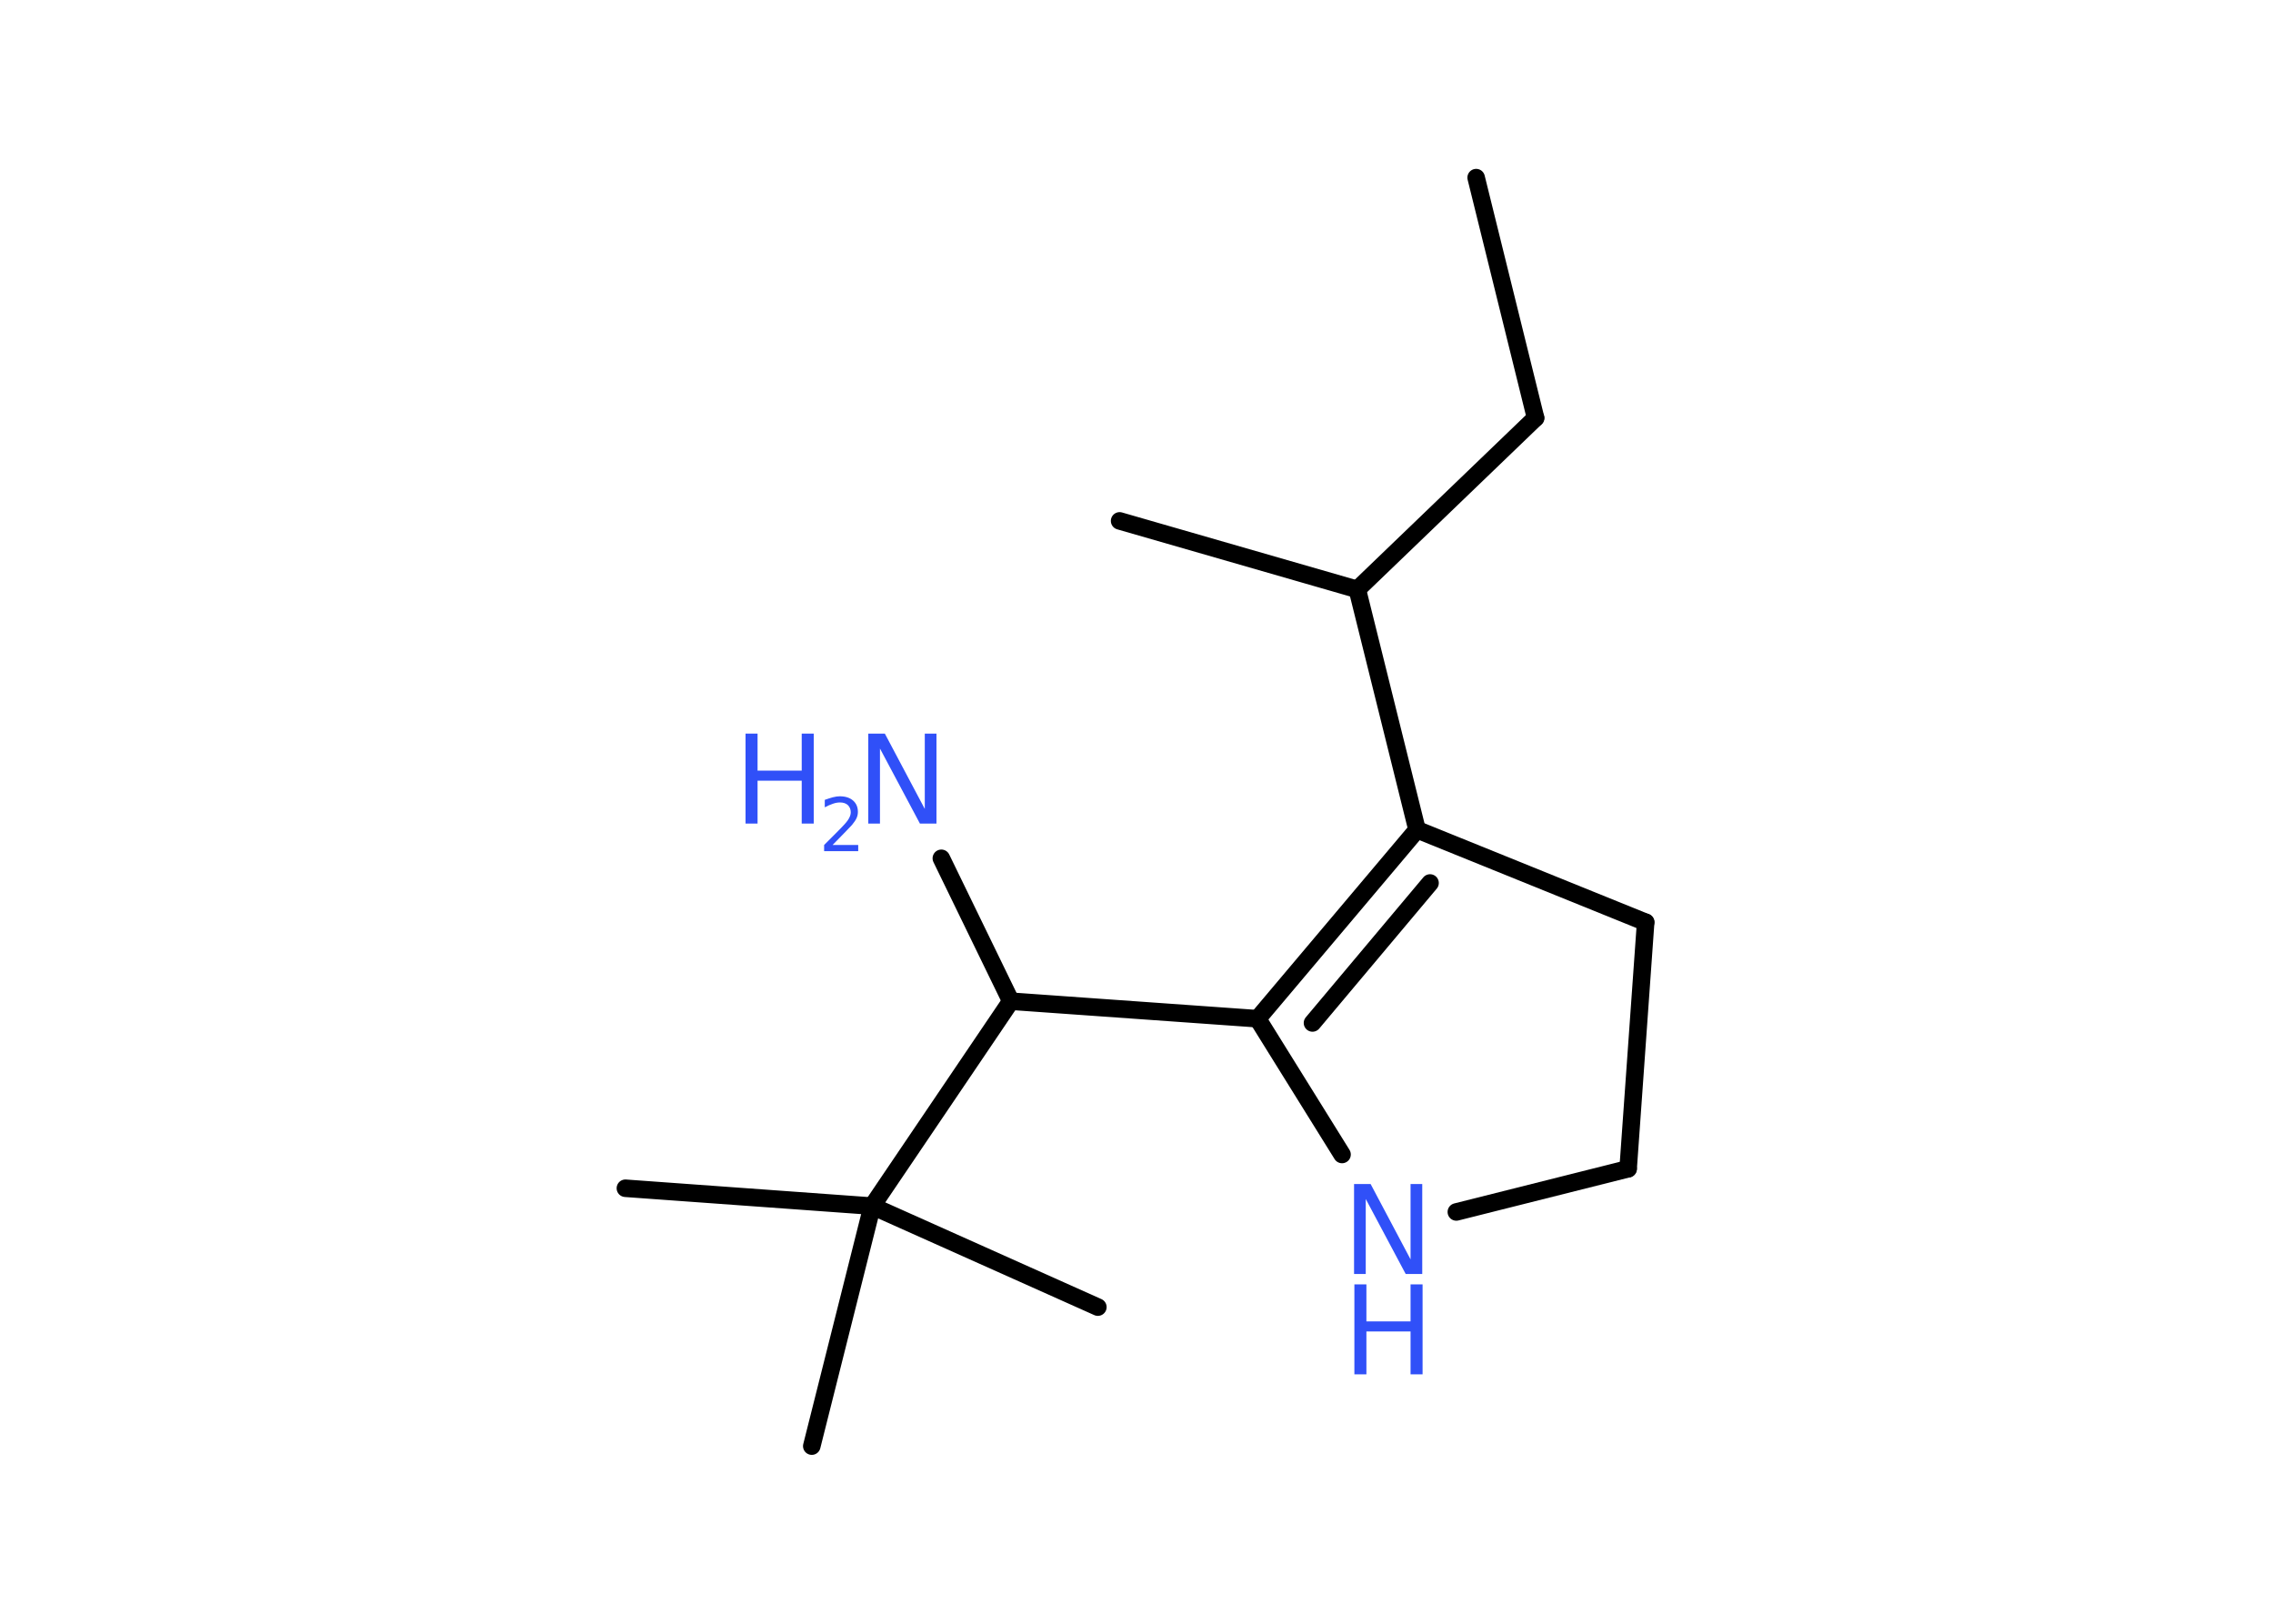 <?xml version='1.0' encoding='UTF-8'?>
<!DOCTYPE svg PUBLIC "-//W3C//DTD SVG 1.1//EN" "http://www.w3.org/Graphics/SVG/1.1/DTD/svg11.dtd">
<svg version='1.2' xmlns='http://www.w3.org/2000/svg' xmlns:xlink='http://www.w3.org/1999/xlink' width='70.0mm' height='50.0mm' viewBox='0 0 70.0 50.0'>
  <desc>Generated by the Chemistry Development Kit (http://github.com/cdk)</desc>
  <g stroke-linecap='round' stroke-linejoin='round' stroke='#000000' stroke-width='.54' fill='#3050F8'>
    <rect x='.0' y='.0' width='70.0' height='50.0' fill='#FFFFFF' stroke='none'/>
    <g id='mol1' class='mol'>
      <line id='mol1bnd1' class='bond' x1='45.46' y1='5.47' x2='47.29' y2='12.87'/>
      <line id='mol1bnd2' class='bond' x1='47.29' y1='12.87' x2='41.8' y2='18.15'/>
      <line id='mol1bnd3' class='bond' x1='41.8' y1='18.15' x2='34.48' y2='16.04'/>
      <line id='mol1bnd4' class='bond' x1='41.8' y1='18.15' x2='43.64' y2='25.55'/>
      <g id='mol1bnd5' class='bond'>
        <line x1='43.64' y1='25.55' x2='38.73' y2='31.37'/>
        <line x1='44.04' y1='27.19' x2='40.42' y2='31.5'/>
      </g>
      <line id='mol1bnd6' class='bond' x1='38.73' y1='31.37' x2='31.13' y2='30.83'/>
      <line id='mol1bnd7' class='bond' x1='31.13' y1='30.83' x2='28.99' y2='26.43'/>
      <line id='mol1bnd8' class='bond' x1='31.13' y1='30.83' x2='26.86' y2='37.14'/>
      <line id='mol1bnd9' class='bond' x1='26.86' y1='37.14' x2='19.26' y2='36.59'/>
      <line id='mol1bnd10' class='bond' x1='26.86' y1='37.14' x2='25.0' y2='44.53'/>
      <line id='mol1bnd11' class='bond' x1='26.86' y1='37.14' x2='33.81' y2='40.25'/>
      <line id='mol1bnd12' class='bond' x1='38.73' y1='31.37' x2='41.33' y2='35.55'/>
      <line id='mol1bnd13' class='bond' x1='44.85' y1='37.32' x2='50.14' y2='35.99'/>
      <line id='mol1bnd14' class='bond' x1='50.14' y1='35.99' x2='50.68' y2='28.4'/>
      <line id='mol1bnd15' class='bond' x1='43.64' y1='25.55' x2='50.68' y2='28.4'/>
      <g id='mol1atm8' class='atom'>
        <path d='M26.75 22.59h.5l1.23 2.32v-2.32h.36v2.77h-.51l-1.23 -2.31v2.31h-.36v-2.77z' stroke='none'/>
        <path d='M22.96 22.59h.37v1.14h1.36v-1.14h.37v2.77h-.37v-1.32h-1.36v1.32h-.37v-2.77z' stroke='none'/>
        <path d='M25.65 26.02h.78v.19h-1.05v-.19q.13 -.13 .35 -.35q.22 -.22 .28 -.29q.11 -.12 .15 -.21q.04 -.08 .04 -.16q.0 -.13 -.09 -.22q-.09 -.08 -.24 -.08q-.11 .0 -.22 .04q-.12 .04 -.25 .11v-.23q.14 -.05 .25 -.08q.12 -.03 .21 -.03q.26 .0 .41 .13q.15 .13 .15 .35q.0 .1 -.04 .19q-.04 .09 -.14 .21q-.03 .03 -.18 .19q-.15 .15 -.42 .43z' stroke='none'/>
      </g>
      <g id='mol1atm13' class='atom'>
        <path d='M41.71 36.46h.5l1.23 2.32v-2.32h.36v2.77h-.51l-1.23 -2.31v2.31h-.36v-2.77z' stroke='none'/>
        <path d='M41.71 39.55h.37v1.14h1.36v-1.14h.37v2.77h-.37v-1.32h-1.36v1.32h-.37v-2.77z' stroke='none'/>
      </g>
    </g>
  </g>
</svg>
